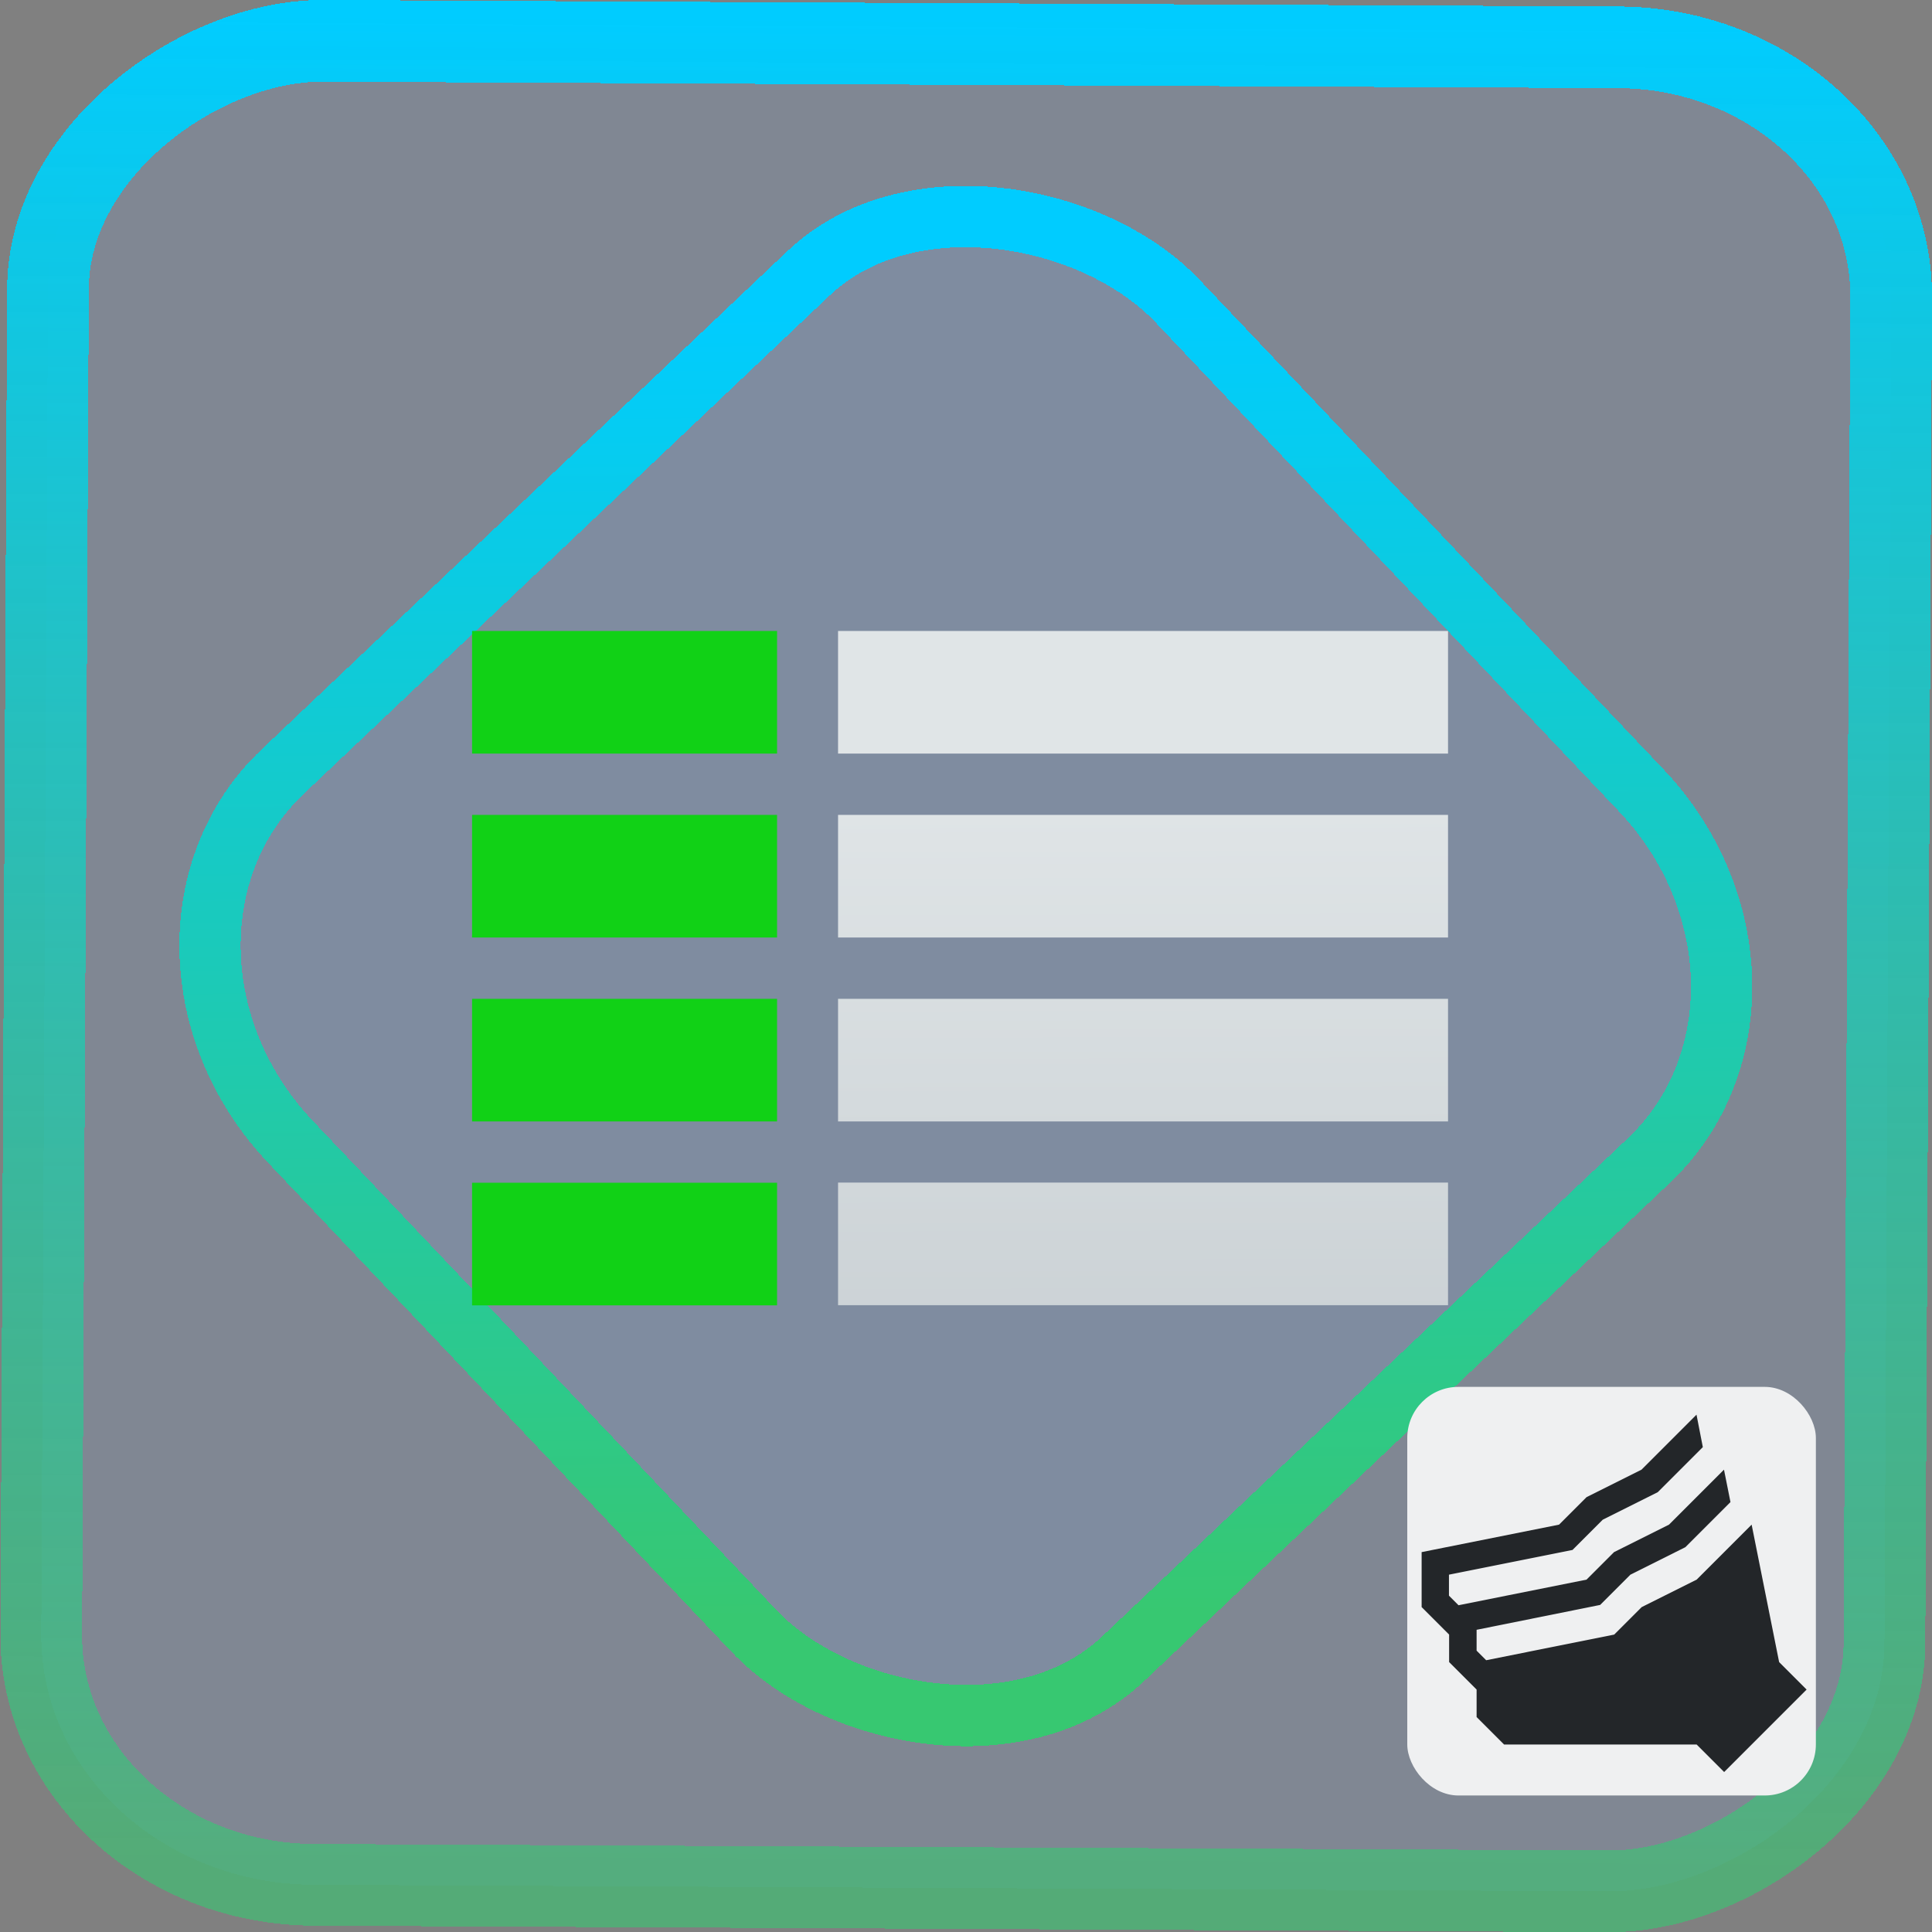 <?xml version="1.0" encoding="UTF-8" standalone="no"?>
<svg
   xmlns:dc="http://purl.org/dc/elements/1.1/"
   xmlns:cc="http://creativecommons.org/ns#"
   xmlns:rdf="http://www.w3.org/1999/02/22-rdf-syntax-ns#"
   xmlns:svg="http://www.w3.org/2000/svg"
   xmlns="http://www.w3.org/2000/svg"
   xmlns:xlink="http://www.w3.org/1999/xlink"
   xmlns:sodipodi="http://sodipodi.sourceforge.net/DTD/sodipodi-0.dtd"
   xmlns:inkscape="http://www.inkscape.org/namespaces/inkscape"
   width="47.286"
   height="47.286"
   version="1.1"
   viewBox="0 0 12.511 12.511"
   id="svg12"
   sodipodi:docname="preferences-system-network-server-kerberos.svg"
   inkscape:version="1.0.1 (3bc2e813f5, 2020-09-07)">
  <rect x="0" y="0" width="12.511" height="12.511" fill="#808080" stroke="none"/>
  <style
     id="style879"></style>
  <defs
     id="defs16">
    <linearGradient
       id="linearGradient901"
       inkscape:collect="always">
      <stop
         style="stop-color:#37c871;stop-opacity:0.602"
         offset="0"
         id="stop897" />
      <stop
         style="stop-color:#00ccff;stop-opacity:1"
         offset="1"
         id="stop899" />
    </linearGradient>
    <linearGradient
       id="c"
       y1="523.8"
       x1="403.57"
       y2="536.8"
       x2="416.57"
       gradientUnits="userSpaceOnUse"
       gradientTransform="matrix(0.345,0,0,0.345,-134.804,-174.633)">
      <stop
         stop-color="#292c2f"
         id="stop1568" />
      <stop
         offset="1"
         stop-opacity="0"
         id="stop1570" />
    </linearGradient>
    <linearGradient
       xlink:href="#b-2"
       id="linearGradient4189"
       x1="14.369"
       y1="22.522"
       x2="26.522"
       y2="22.522"
       gradientUnits="userSpaceOnUse" />
    <linearGradient
       x1="36"
       gradientUnits="userSpaceOnUse"
       x2="14"
       y2="12"
       y1="44"
       id="b-2">
      <stop
         style="stop-color:#bfc9c9;stop-opacity:1"
         stop-color="#536161"
         id="stop1579" />
      <stop
         style="stop-color:#fbfbfb;stop-opacity:1"
         stop-color="#f4f5f5"
         offset="1"
         id="stop1581" />
    </linearGradient>
    <linearGradient
       xlink:href="#b-2"
       id="linearGradient4428"
       gradientUnits="userSpaceOnUse"
       x1="31.586"
       y1="36.345"
       x2="1.203"
       y2="6.723" />
    <linearGradient
       xlink:href="#b-2"
       id="linearGradient4189-3"
       x1="14.369"
       y1="22.522"
       x2="26.522"
       y2="22.522"
       gradientUnits="userSpaceOnUse"
       gradientTransform="translate(20.842,61.554)" />
    <linearGradient
       xlink:href="#b-2"
       id="linearGradient4428-5"
       gradientUnits="userSpaceOnUse"
       x1="31.586"
       y1="36.345"
       x2="1.203"
       y2="6.723"
       gradientTransform="translate(20.842,61.554)" />
    <linearGradient
       xlink:href="#b-2"
       id="linearGradient4189-3-3"
       x1="14.369"
       y1="22.522"
       x2="26.522"
       y2="22.522"
       gradientUnits="userSpaceOnUse"
       gradientTransform="translate(4.377,4.421)" />
    <linearGradient
       xlink:href="#b-2"
       id="linearGradient4428-5-5"
       gradientUnits="userSpaceOnUse"
       x1="31.586"
       y1="36.345"
       x2="1.203"
       y2="6.723"
       gradientTransform="translate(4.377,4.421)" />
    <linearGradient
       inkscape:collect="always"
       xlink:href="#linearGradient14"
       id="linearGradient15"
       x1="-9.685"
       y1="45.161"
       x2="11.988"
       y2="21.735"
       gradientUnits="userSpaceOnUse"
       gradientTransform="scale(0.265)" />
    <linearGradient
       id="linearGradient14"
       inkscape:collect="always">
      <stop
         style="stop-color:#37c871;stop-opacity:1"
         offset="0"
         id="stop12" />
      <stop
         style="stop-color:#00ccff;stop-opacity:1"
         offset="1"
         id="stop13" />
    </linearGradient>
    <filter
       id="filter2917-3"
       x="-0.962"
       y="-0.667"
       width="2.924"
       height="2.335"
       color-interpolation-filters="sRGB">
      <feGaussianBlur
         stdDeviation="0.287"
         id="feGaussianBlur732-5" />
    </filter>
    <filter
       id="filter1"
       x="-0.962"
       y="-0.667"
       width="2.924"
       height="2.335"
       color-interpolation-filters="sRGB">
      <feGaussianBlur
         stdDeviation="0.287"
         id="feGaussianBlur1" />
    </filter>
    <filter
       id="filter2"
       x="-0.962"
       y="-0.667"
       width="2.924"
       height="2.335"
       color-interpolation-filters="sRGB">
      <feGaussianBlur
         stdDeviation="0.287"
         id="feGaussianBlur2" />
    </filter>
    <linearGradient
       id="paint0_linear_19_69"
       x1="13.538"
       y1="7.656"
       x2="19.188"
       y2="7.656"
       gradientUnits="userSpaceOnUse"
       gradientTransform="scale(0.265)">
      <stop
         stop-color="#02AA93"
         id="stop3" />
      <stop
         offset="1"
         stop-color="#67FF80"
         id="stop4" />
    </linearGradient>
    <linearGradient
       id="paint1_linear_19_69"
       x1="13.543"
       y1="5.742"
       x2="23"
       y2="5.742"
       gradientUnits="userSpaceOnUse"
       gradientTransform="scale(0.265)">
      <stop
         stop-color="#02AA93"
         id="stop5" />
      <stop
         offset="1"
         stop-color="#67FF80"
         id="stop6" />
    </linearGradient>
    <linearGradient
       id="paint2_linear_19_69"
       x1="1"
       y1="12.425"
       x2="22.234"
       y2="12.425"
       gradientUnits="userSpaceOnUse"
       gradientTransform="scale(0.265)">
      <stop
         stop-color="#02AA93"
         id="stop7" />
      <stop
         offset="1"
         stop-color="#67FF80"
         id="stop8" />
    </linearGradient>
    <linearGradient
       inkscape:collect="always"
       xlink:href="#c-6"
       id="linearGradient1337"
       gradientUnits="userSpaceOnUse"
       gradientTransform="matrix(1.235,0,0,0.617,-474.339,-315.475)"
       x1="389.571"
       y1="526.798"
       x2="389.524"
       y2="519.549" />
    <linearGradient
       id="c-6">
      <stop
         offset="0"
         stop-color="#c6cdd1"
         id="stop226" />
      <stop
         offset="1"
         stop-color="#e0e5e7"
         id="stop228" />
    </linearGradient>
    <linearGradient
       id="e-3">
      <stop
         offset="0"
         id="stop232" />
      <stop
         offset="1"
         stop-opacity="0"
         id="stop234" />
    </linearGradient>
    <linearGradient
       inkscape:collect="always"
       xlink:href="#linearGradient901"
       id="linearGradient895"
       x1="-12.026"
       y1="6.117"
       x2="-0.085"
       y2="6.117"
       gradientUnits="userSpaceOnUse" />
  </defs>
  <sodipodi:namedview
     id="namedview14"
     pagecolor="#000000"
     bordercolor="#666666"
     borderopacity="1.0"
     inkscape:showpageshadow="2"
     inkscape:pageopacity="0.0"
     inkscape:pagecheckerboard="0"
     inkscape:deskcolor="#d1d1d1"
     showgrid="false"
     inkscape:zoom="6.2611141"
     inkscape:cx="23.845543"
     inkscape:cy="54.335026"
     inkscape:window-width="1920"
     inkscape:window-height="988"
     inkscape:window-x="0"
     inkscape:window-y="0"
     inkscape:window-maximized="1"
     inkscape:current-layer="svg12"
     inkscape:document-rotation="0">
    <inkscape:grid
       type="xygrid"
       id="grid244"
       originx="9.959"
       originy="-31.579"
       spacingy="1"
       spacingx="1"
       units="px"
       visible="false" />
  </sodipodi:namedview>
  <rect
     x="-12.195"
     y="0.32"
     width="11.941"
     height="11.936"
     rx="1.612"
     shape-rendering="crispEdges"
     id="rect5-6-7-3"
     ry="1.774"
     transform="matrix(0.005,-1,1,0.005,0,0)"
     style="fill:#80b3ff;fill-opacity:0.15;stroke:url(#linearGradient895);stroke-width:0.529;stroke-miterlimit:4;stroke-dasharray:none;stroke-opacity:1" />
  <rect
     x="-3.72"
     y="4.885"
     width="7.913"
     height="7.912"
     rx="1.612"
     shape-rendering="crispEdges"
     id="rect5-6-6-6-6"
     style="fill:#80b3ff;fill-opacity:0.122;stroke:url(#linearGradient15);stroke-width:0.397;stroke-opacity:1;stroke-miterlimit:4;stroke-dasharray:none"
     ry="1.774"
     transform="matrix(0.726,-0.688,0.688,0.726,0,0)" />
  <path
     d="M 5.427,4.086 H 9.377 v 0.794 H 5.427 Z m 0,3.572 H 9.377 v 0.794 H 5.427 Z m 0,-2.381 H 9.377 v 0.794 H 5.427 Z m 0,1.191 H 9.377 v 0.794 H 5.427 Z"
     stroke-width="0.873"
     id="path269-9-1-8"
     style="fill:url(#linearGradient1337)"
     sodipodi:nodetypes="cccccccccccccccccccc" />
  <path
     d="m 3.057,4.086 h 1.975 v 0.794 H 3.057 Z m 0,1.191 h 1.975 v 0.794 H 3.057 Z m 0,1.191 h 1.975 v 0.794 H 3.057 Z m 0,1.191 h 1.975 v 0.794 H 3.057 Z"
     fill="#11d116"
     id="path279-2-0-2"
     style="stroke-width:0.617"
     sodipodi:nodetypes="cccccccccccccccccccc" />
  <rect
     fill="#eff0f1"
     height="2.646"
     rx="0.331"
     width="2.646"
     x="9.113"
     y="8.981"
     id="rect36-5-6"
     style="stroke-width:0.165"
     ry="0.331" />
  <path
     d="m 10.986,9.161 -0.356,0.356 -0.356,0.178 -0.178,0.178 -0.89,0.178 v 0.356 l 0.178,0.178 v 0.178 l 0.178,0.178 v 0.178 l 0.178,0.178 h 1.247 l 0.178,0.178 0.534,-0.534 -0.178,-0.178 -0.178,-0.89 -0.356,0.356 -0.356,0.178 -0.178,0.178 -0.829,0.166 -0.062,-0.062 V 10.554 L 10.362,10.393 l 0.196,-0.196 0.356,-0.178 0.292,-0.292 -0.042,-0.21 -0.356,0.356 -0.356,0.178 -0.178,0.178 -0.829,0.166 -0.062,-0.062 v -0.136 l 0.8,-0.16 0.196,-0.196 0.356,-0.178 0.292,-0.292 z"
     fill="#232629"
     id="path1921-7-8"
     style="stroke-width:0.178" />
</svg>
